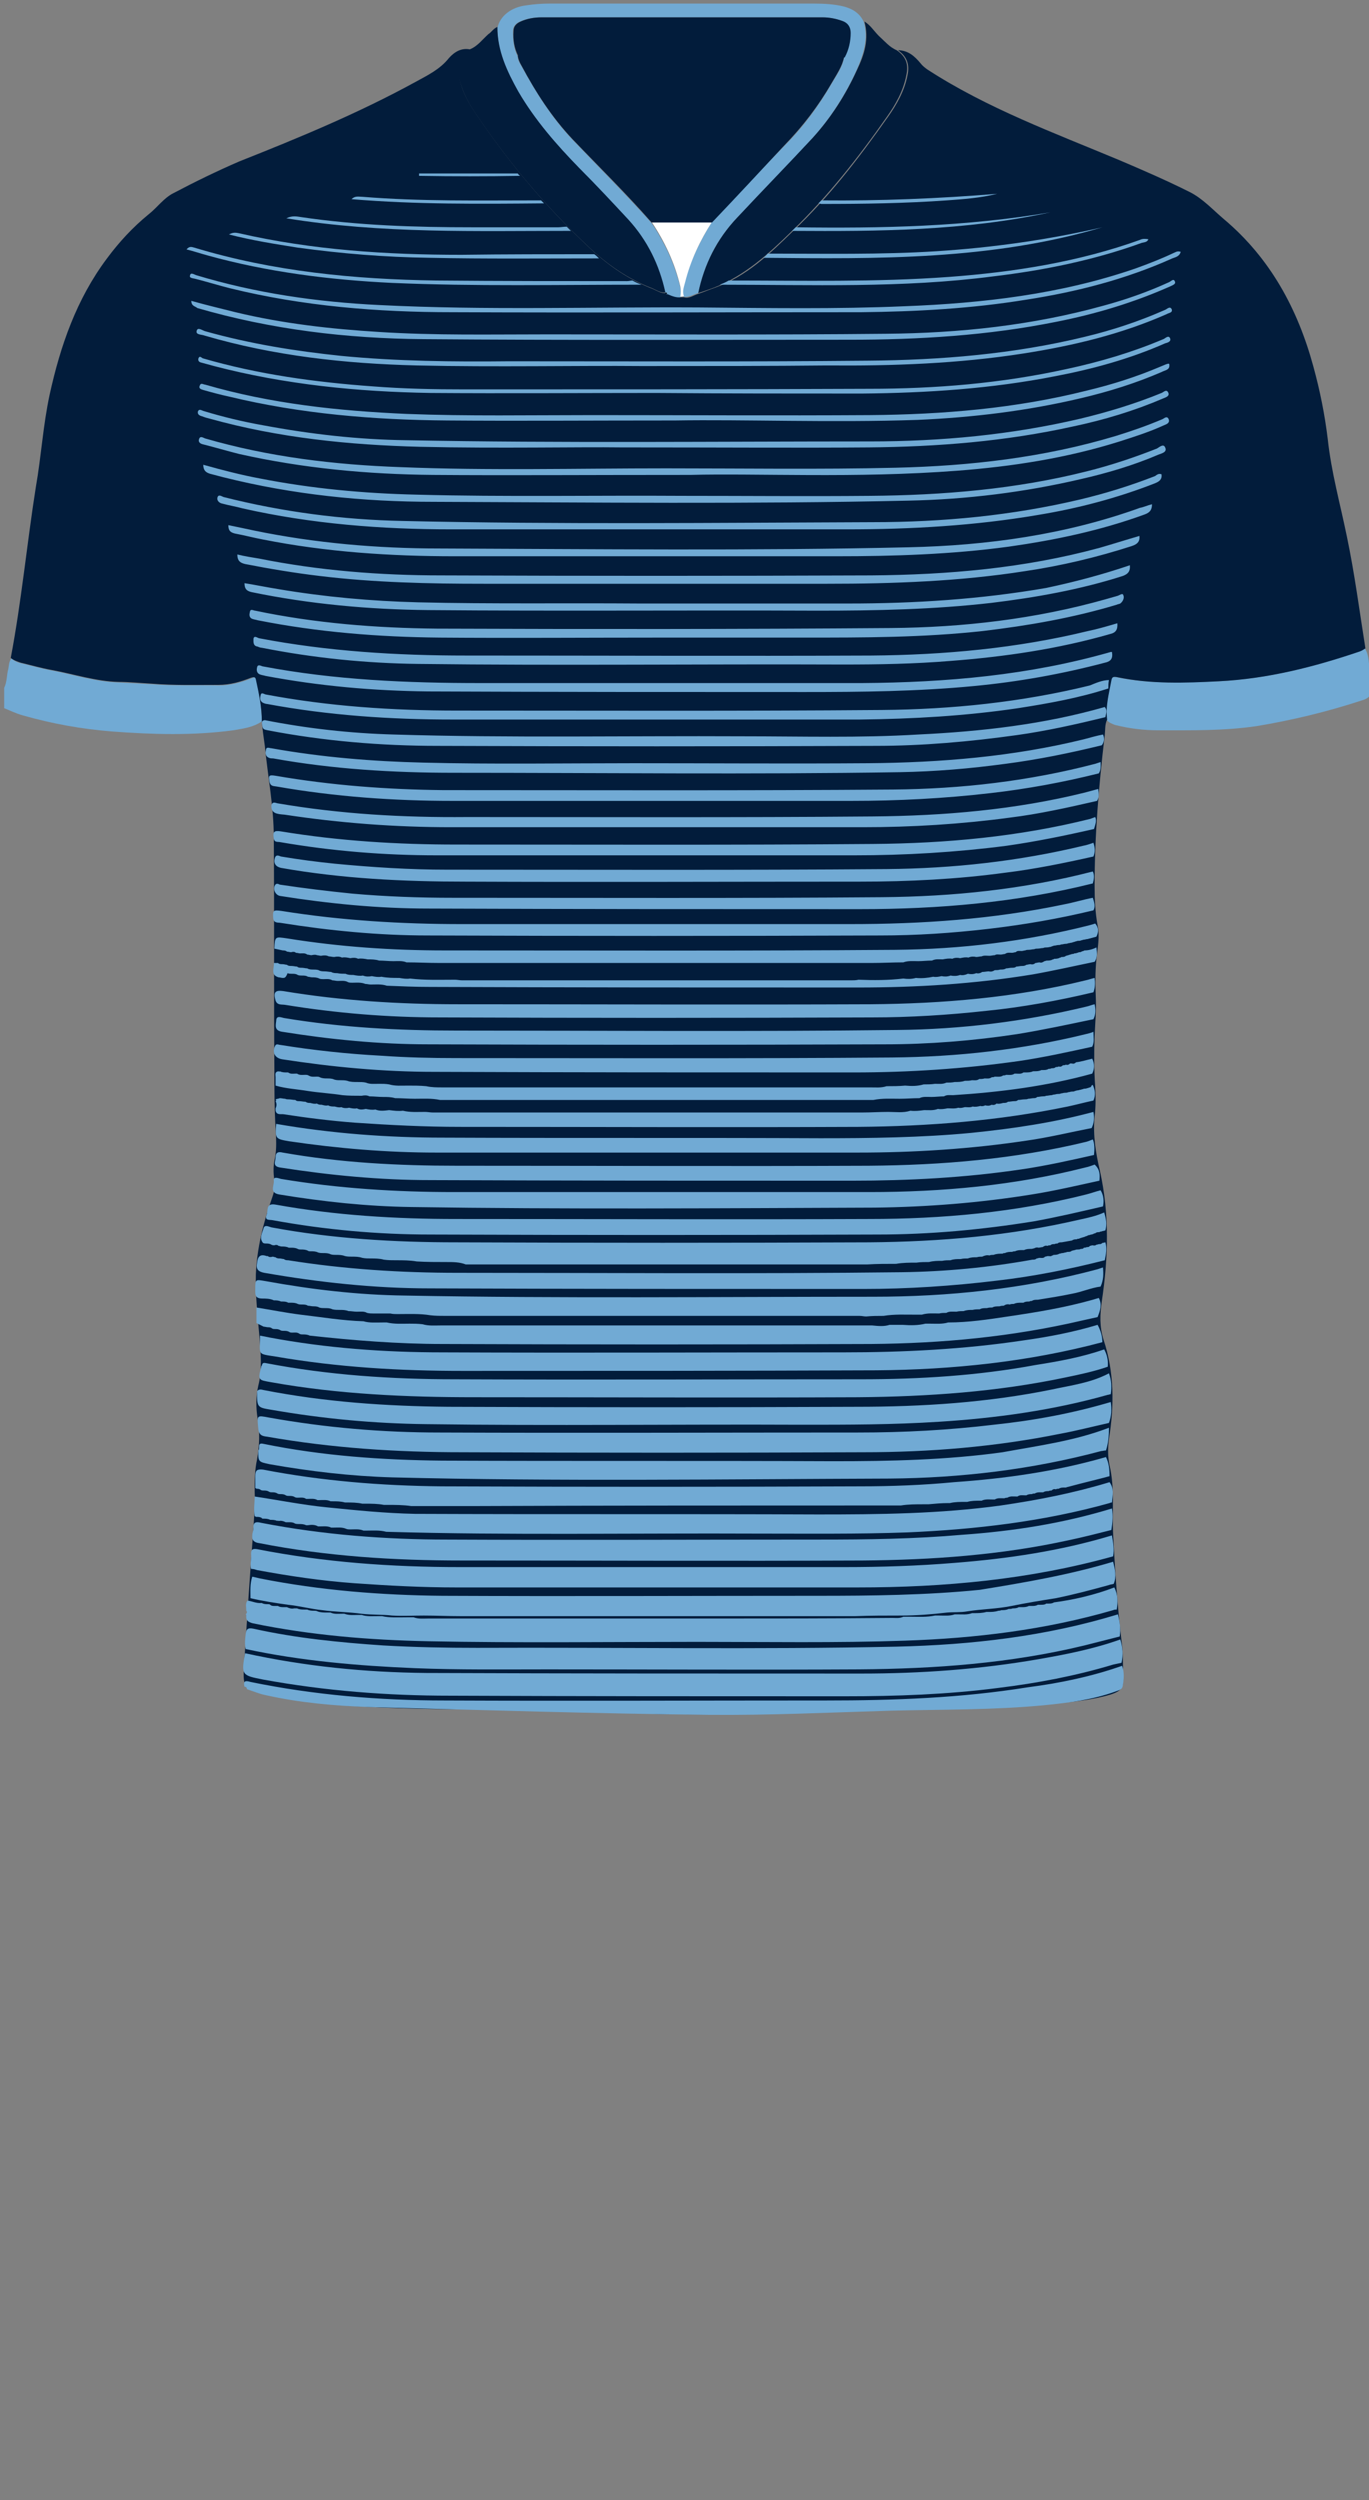 <!--?xml version="1.0" encoding="utf-8"?-->
<!-- Generator: Adobe Illustrator 24.2.3, SVG Export Plug-In . SVG Version: 6.00 Build 0)  -->
<svg version="1.1" id="Camada_1" xmlns="http://www.w3.org/2000/svg" xmlns:xlink="http://www.w3.org/1999/xlink" x="0px" y="0px" viewBox="0 0 229 418" style="enable-background:new 0 0 229 418;" xml:space="preserve">
<rect x="0" y="0" width="229" height="418" fill="#808080" stroke="none"/>
<style type="text/css">
	.st0{fill:#1F49C1;}
	.st1{fill:#FB0101;}
	.st2{fill:#F802E2;}
	.st3{fill:#00FC07;}
	.st4{fill:#CFE33D;}
	.st5{fill:#DDF13D;}
	.st6{fill:#E2F53C;}
</style>
<g onclick="select(this)" class="" id="gola-secundaria" fill="#71aad4">
	<path d="M116.8,49c-0.8,0.2-1.6,0.8-2.5,0.6c-0.2-0.8,0-1.6,0.2-2.3c0.9-3.6,2.6-6.9,4.5-10.1
		c4.1-4.3,8.1-8.6,12.2-12.8c3.1-3.1,5.7-6.6,7.9-10.4c0.8-1.4,1.8-2.7,2.1-4.4c0.8-1.3,1-2.7,1-4.1c0-1-0.5-1.7-1.4-2
		c-1.1-0.4-2.2-0.6-3.3-0.6c-15.7,0-31.3,0-47,0c-1.2,0-2.4,0.2-3.5,0.7c-0.7,0.3-1.2,0.8-1.2,1.6c0,1.4,0.1,2.9,0.8,4.2
		c0,0.6,0.3,1.1,0.6,1.6c2.4,4.4,5.1,8.7,8.6,12.4c4.4,4.6,8.9,9.1,13.2,13.9c2.2,3.3,3.9,6.9,4.8,10.8c0.1,0.6,0.2,1.1,0,1.7
		c-0.8,0.1-1.5-0.1-2.2-0.5c-0.1-0.1-0.2-0.2-0.3-0.2c0,0,0,0,0,0c-1-4.6-2.9-8.8-6.2-12.2c-2.7-2.9-5.4-5.8-8.2-8.6
		c-3.8-3.9-7.4-8-10.2-12.8c-2-3.3-3.5-6.8-3.5-10.8c0.4-2,2.3-3.5,4.8-3.8c1.3-0.2,2.6-0.3,3.9-0.3c14.8,0,29.5,0,44.3,0
		c1.7,0,3.4,0.1,5,0.5c1.5,0.4,2.7,1.2,3.3,2.6c0.8,2.8-0.1,5.5-1.2,8c-1.9,4.2-4.4,8.1-7.5,11.5c-4.1,4.5-8.4,8.9-12.6,13.3
		C119.9,40,117.8,44.2,116.8,49z"></path>
</g>
<g onclick="select(this)" class="" id="detalhe-punho" fill="#71aad4">
	<path d="M43.8,120.6c-1.4,1-3.1,1.2-4.8,1.5c-6.7,0.9-13.5,0.7-20.2,0.2c-5.1-0.4-10.1-1.3-15-2.7
		c-1.1-0.3-2.1-0.8-3.1-1.2c0-1.1,0-2.2,0-3.4c0.5-1,0.4-2.2,0.7-3.2c0.1-0.6,0.1-1.2,0.5-1.7c0.5,0.4,1.1,0.7,1.7,0.8
		c1.7,0.4,3.4,0.9,5.1,1.2c3.7,0.7,7.3,1.9,11.2,2c1.9,0.1,3.7,0.2,5.6,0.3c3.7,0.3,7.4,0.1,11.1,0.2c1.9,0,3.7-0.5,5.5-1.2
		c0.4-0.2,0.7-0.3,0.8,0.3C43.3,115.9,43.8,118.2,43.8,120.6z"></path>
	<path d="M185.1,120.3c-0.2-2.2,0.4-4.4,0.7-6.5c0.1-0.6,0.3-0.7,0.9-0.6c5.6,1.2,11.4,0.9,17.1,0.7
		c8.1-0.4,15.9-2.4,23.6-5c0.3-0.1,0.6-0.3,0.9-0.5c0.8,1.2,0.6,2.7,0.9,4c0.2,0.8,0.1,1.7,0.2,2.5c0.2,1.3-0.5,1.9-1.6,2.2
		c-5.8,1.9-11.6,3.3-17.6,4.3c-5.5,0.8-10.9,0.7-16.4,0.7c-2.5,0-4.9-0.3-7.3-0.9C186,121,185.4,120.8,185.1,120.3z"></path>
</g>
<g onclick="select(this)" class="" id="gola-terciaria" fill="#ffffff">
	<path d="M113.8,49.6c0.1-0.6,0.1-1.1,0-1.7c-0.9-3.9-2.6-7.5-4.8-10.8c3.4,0,6.7,0,10.1,0c-2,3.1-3.6,6.5-4.5,10.1
		c-0.2,0.8-0.5,1.5-0.2,2.3C114.2,49.6,114,49.6,113.8,49.6z"></path>
</g>
<path d="M111.3,48.9c0.2,0,0.3,0.1,0.3,0.2C111.5,49.1,111.3,49.2,111.3,48.9z"></path>
<g onclick="select(this)" class="" id="estampa-primaria" fill="#021c3b">
	<path d="M43.8,120.6c0-2.4-0.5-4.7-1-7c-0.1-0.5-0.4-0.4-0.8-0.3c-1.8,0.7-3.5,1.2-5.5,1.2c-3.7,0-7.4,0.1-11.1-0.2
		c-1.9-0.1-3.7-0.3-5.6-0.3c-3.8-0.1-7.4-1.3-11.2-2c-1.7-0.3-3.4-0.8-5.1-1.2c-0.6-0.2-1.2-0.4-1.7-0.8c1.8-9.5,2.7-19.1,4.2-28.6
		C6.9,76.3,7.2,71.1,8.3,66c1.8-8.2,4.5-16,9.6-22.8c2-2.7,4.3-5.2,7-7.4c1.4-1.1,2.5-2.7,4.1-3.5c3.6-1.9,7.3-3.7,11-5.3
		C50.1,23,60,18.9,69.5,13.7c2-1.1,4.1-2.1,5.6-4c0.9-1,2.1-1.8,3.7-1.4c-2,1.2-2.4,2.2-2,4.5c0.4,2.3,1.5,4.3,2.8,6.2
		c5.6,8.3,11.9,15.8,19.2,22.6c3.1,2.9,6.5,5.2,10.4,6.7c0.7,0.3,1.4,0.8,2.2,0.7l0,0c0,0.2,0.2,0.2,0.3,0.2
		c0.7,0.3,1.4,0.6,2.2,0.5c0.2,0,0.3,0,0.5,0c0.9,0.3,1.7-0.4,2.5-0.6c0.9-0.3,1.8-0.7,2.7-1c5.3-1.9,9.2-5.7,13.1-9.5
		c6-5.7,11-12.2,15.8-19c1.5-2.1,2.8-4.4,3.3-7c0.4-1.8-0.1-3.2-1.6-4.2c1.7,0,2.8,1,3.8,2.2c0.3,0.4,0.7,0.7,1.1,1
		c10,6.5,21.2,10.6,32.2,15.2c4,1.7,7.9,3.4,11.7,5.3c2.2,1.1,3.9,3,5.8,4.6c7.7,6.5,12.3,15,14.9,24.6c1.1,4,1.9,8,2.4,12.1
		c0.6,5.6,2.1,10.9,3.2,16.3c1.3,6.2,2.1,12.4,3.1,18.7c-0.3,0.2-0.6,0.4-0.9,0.5c-7.6,2.6-15.5,4.6-23.6,5
		c-5.7,0.3-11.4,0.5-17.1-0.7c-0.6-0.1-0.8,0-0.9,0.6c-0.4,2.2-1,4.3-0.7,6.5c-0.4,0.8-0.3,1.7-0.4,2.6c-1,8.4-1.7,16.8-1.7,25.2
		c0,2.2,0.1,4.4,0.5,6.6c0.4,1.9,0,3.8-0.2,5.7c-0.2,2.1-0.2,4.2-0.1,6.3c0.1,2.2-0.1,4.3-0.2,6.5c-0.1,2.8-0.1,5.7,0.1,8.5
		c0.1,1.7,0.1,3.4-0.1,5c-0.3,3.1,0.2,6.1,0.9,9.1c1.6,7.2,1.4,14.5,0.3,21.8c-0.3,2.1-0.4,4.2,0.3,6.4c1.8,5.4,1.8,11,0.9,16.6
		c-0.2,1.5-0.2,2.9,0.1,4.4c0.9,3.8,0.4,7.6,0.6,11.5c0.3,5.9,0.7,11.9,1.4,17.8c0.3,2,0.2,4.1,0.3,6.1c0,1.8-0.3,2.3-2.1,2.9
		c-3,0.9-6.1,1.2-9.2,1.5c-7.7,0.8-15.4,0.9-23.1,1c-11.2,0.2-22.5,0.7-33.7,0.8c-12.5,0.2-24.9-0.8-37.4-0.8
		c-8.4,0-16.8-0.1-25.2-0.7c-4.1-0.3-8.3-0.8-12.4-1.7c-0.2,0-0.4-0.1-0.6-0.1c-3.2-0.8-3.6-1.2-3.4-4.5c0.5-7.8,1-15.5,1.6-23.3
		c0.1-2,0.3-4.1,0.2-6.1c0-1.8,0-3.6,0.4-5.4c0.4-2.3,0.5-4.5,0.1-6.8c-0.3-1.8-0.3-3.7,0.1-5.5c0.7-2.7,0.4-5.5,0.2-8.2
		c-0.3-3.5-0.7-7-0.6-10.5c0.2-4.3,1.2-8.4,2.6-12.4c0.4-1.1,0.7-2.1,0.5-3.3c-0.2-1.2-0.2-2.5,0.1-3.7c0.3-1.6,0.2-3.2,0.1-4.9
		c-0.2-3.3-0.2-6.6-0.2-9.9c-0.1-12.9,0-25.9-0.1-38.8c0-5.1-1-10.2-1.5-15.3C44.1,123.3,43.9,121.9,43.8,120.6z"></path>
	<path d="M119.1,37.2c-3.4,0-6.7,0-10.1,0c-4.2-4.8-8.8-9.3-13.2-13.9c-3.5-3.7-6.2-7.9-8.6-12.4c-0.3-0.5-0.5-1-0.6-1.6
		c3.1,0.3,6.1,0.6,9.2,0.8c8.4,0.6,16.7,1.4,25.1,0.8c6.8-0.5,13.5-0.9,20.3-1.4c-0.3,1.6-1.3,3-2.1,4.4c-2.2,3.8-4.8,7.2-7.9,10.4
		C127.2,28.6,123.2,32.9,119.1,37.2z"></path>
</g>
<g onclick="select(this)" class="" id="gola-primaria" fill="#021c3b">
	<path d="M116.8,49c1-4.8,3.1-9,6.5-12.6c4.2-4.5,8.4-8.8,12.6-13.3c3.1-3.4,5.6-7.3,7.5-11.5c1.2-2.5,2-5.1,1.2-8
		c1,0.6,1.6,1.6,2.4,2.4c1,0.9,1.8,1.9,3,2.4c1.6,1.1,2,2.4,1.6,4.2c-0.5,2.6-1.8,4.9-3.3,7c-4.7,6.7-9.8,13.2-15.8,19
		c-3.9,3.8-7.9,7.5-13.1,9.5C118.6,48.4,117.7,48.7,116.8,49z"></path>
	<path d="M83.2,4.5c0,4,1.6,7.4,3.5,10.8c2.8,4.8,6.4,8.9,10.2,12.8c2.8,2.8,5.5,5.7,8.2,8.6c3.2,3.5,5.2,7.6,6.2,12.2
		c-0.8,0.1-1.5-0.4-2.2-0.7c-3.9-1.5-7.3-3.8-10.4-6.7c-7.3-6.8-13.6-14.3-19.2-22.6c-1.3-1.9-2.3-3.9-2.8-6.2c-0.4-2.2,0-3.3,2-4.5
		c1.2-0.5,2-1.6,3-2.5C82.2,5.4,82.5,4.8,83.2,4.5z"></path>
	<path d="M141.3,9.6c-6.8,0.5-13.5,0.9-20.3,1.4c-8.4,0.6-16.7-0.2-25.1-0.8c-3.1-0.2-6.1-0.5-9.2-0.8
		C86,8,85.8,6.6,85.9,5.2c0-0.8,0.5-1.3,1.2-1.6c1.1-0.5,2.3-0.7,3.5-0.7c15.7,0,31.3,0,47,0c1.1,0,2.2,0.2,3.3,0.6
		c0.9,0.3,1.4,1,1.4,2C142.3,6.9,142,8.3,141.3,9.6z"></path>
</g>
<path d="M41.3,282c0.2,0,0.4,0.1,0.4,0.4C41.5,282.3,41.4,282.2,41.3,282z"></path>
<g onclick="select(this)" class="" id="estampa-secundaria" fill="#71aad4">
	<path d="M187.4,274.1c0.4,1.3,0.5,2.6,0.2,3.9c-0.5,0.1-0.9,0.2-1.4,0.3c-6.3,1.9-12.7,3.1-19.2,3.9
		c-8.5,1.1-17.1,1.4-25.7,1.4c-22,0-44,0-66-0.1c-10.5,0-20.9-0.8-31.3-2.7c-3.5-0.7-3.7-0.7-3-4.4c10,2.2,20.1,3.2,30.3,3.3
		c24.3,0.1,48.5,0.1,72.8,0.1c9.9,0,19.8-0.7,29.6-2.4C178.3,276.6,182.9,275.7,187.4,274.1z"></path>
	<path d="M186.2,261.1c0.3,1.2,0.6,2.5,0.1,3.7c-0.3,0.1-0.6,0.1-0.8,0.2c-2.9,0.8-5.9,1.6-8.9,2.2
		c-2.5,0.4-5,0.8-7.4,1.3c-2.5,0.5-4.9,0.5-7.4,0.9c-1.1,0.2-2.3,0.1-3.4,0.2c-2.6,0.3-5.1,0.5-7.7,0.5c-2.6,0-5.1,0-7.6,0.1
		c-0.3,0-0.6,0-0.8,0c-21.5,0-43,0-64.4,0c-0.3,0-0.6,0-0.9,0c-2,0-4.1-0.1-6.1-0.1c-1.8,0-3.5,0.1-5.3,0c-1.7-0.2-3.4-0.1-5.1-0.3
		c-2.2-0.3-4.4-0.3-6.6-0.6c-1.9-0.2-3.8-0.7-5.7-0.9c-2.1-0.3-4.2-0.6-6.3-1.1c0-1.2-0.1-2.4,0.3-3.6c0.4,0.1,0.9,0.2,1.3,0.3
		c10.1,2,20.3,2.8,30.5,2.9c20.9,0.1,41.9,0,62.8,0c9,0,18.1-0.1,27.1-1C171.3,264.6,178.9,263.3,186.2,261.1z"></path>
	<path d="M187,269.9c0.3,1.2,0.5,2.5,0.3,3.7c-2,0.5-3.9,1-5.9,1.5c-12.4,3-25,3.9-37.7,4c-17.4,0.1-34.8,0-52.2,0
		c-7.4,0-14.7,0.1-22.1-0.2c-9.5-0.4-19-1.2-28.3-3.2c-0.2-0.8-0.1-1.7,0-2.5c0.1-0.8,0.3-1.1,1.3-0.9c7.2,1.6,14.4,2.3,21.7,2.8
		c5.2,0.3,10.5,0.4,15.7,0.4c23.4-0.1,46.8,0.3,70.2-0.2C162.5,275,174.9,273.6,187,269.9z"></path>
	<path d="M186.4,265.4c0.6,1.2,0.6,2.4,0.4,3.7c-0.2,0-0.4,0-0.6,0.1c-11.4,3.3-23,4.7-34.8,5.1
		c-11.6,0.4-23.2,0.2-34.8,0.2c-15,0-29.9,0.2-44.9-0.1c-9.9-0.2-19.7-1-29.4-3c-0.8-0.2-1.2-0.5-1.1-1.3c0-0.1,0-0.1-0.1-0.2
		c0.2-0.2,0.3-0.4,0.1-0.6c0-0.6-0.2-1.2,0.2-1.7c0.8,0.1,1.5,0.5,2.4,0.4c0.3,0.2,0.7,0.2,1,0.2c0.2,0,0.3,0,0.4,0.1
		c0.2,0.2,0.5,0.2,0.8,0.2c0.2,0,0.3,0,0.5,0c0.3,0.2,0.6,0.2,1,0.2c0.2,0,0.3,0,0.5,0c0.4,0.2,0.8,0.3,1.2,0.2c0.2,0,0.3,0,0.5,0
		c0.4,0.2,0.8,0.2,1.2,0.2c0.2,0,0.3,0,0.5,0c0.4,0.2,0.8,0.2,1.2,0.2c0.2,0,0.3,0,0.5,0.1c0.5,0.2,1.1,0.2,1.7,0.2
		c0.2,0,0.3,0,0.5,0c0.6,0.3,1.3,0.2,2,0.2c0.1,0,0.2,0,0.3,0c0.8,0.3,1.6,0.2,2.4,0.2c0.2,0,0.3,0,0.5,0c0.9,0.3,1.9,0.2,2.9,0.2
		c0.2,0,0.3,0,0.5,0c1.3,0.3,2.7,0.2,4.1,0.2c0.4,0,0.8,0,1.2,0c0.8,0.3,1.6,0.2,2.4,0.2c15.8,0,31.7,0,47.5,0
		c10.1,0,20.1,0,30.2-0.1c0.6,0,1.2,0.1,1.8-0.2c0.4,0,0.8,0,1.2,0c1.4,0,2.7,0.1,4.1-0.2c0.2,0,0.5,0,0.7,0c0.9,0,1.8,0.1,2.6-0.2
		c0.2,0,0.3,0,0.5,0c0.8,0,1.6,0.1,2.4-0.2c0.1,0,0.2,0,0.3,0c0.7,0,1.4,0,2.1-0.2c0.1,0,0.2,0,0.3,0c0.6,0,1.1,0,1.7-0.2
		c0.1,0,0.3,0,0.5-0.1c0.4,0,0.8,0,1.2-0.2c0.2,0,0.5,0,0.7-0.1c0.3,0,0.7,0,1-0.2c0.1,0,0.3,0,0.5,0c0.4,0,0.8,0,1.2-0.2
		c0.2,0,0.3,0,0.5,0c0.3,0,0.7,0,1-0.2c0.2,0,0.3,0,0.5,0c0.3,0,0.7,0,0.9-0.2c0.1,0,0.2,0,0.3,0c0.4,0,0.7,0,1-0.2
		C179.4,267.5,183,266.7,186.4,265.4z"></path>
	<path d="M186,256.7c0.2,1.2,0.4,2.3,0.2,3.5c-14,3.9-28.3,5.2-42.7,5.2c-22.4,0-44.8,0-67.2,0c-5.7,0-11.3-0.3-17-0.7
		c-5.5-0.4-10.9-1.2-16.3-2.2c-0.3-0.1-0.6-0.2-1-0.2l0,0c-0.2-0.8,0.1-1.7,0-2.5c0-0.8,0.3-0.9,1-0.8c11.2,2.2,22.5,3,33.9,3
		c21.5,0,42.9,0,64.4,0c6.1,0,12.2-0.2,18.3-0.7C168.6,260.6,177.4,259.3,186,256.7z"></path>
	<path d="M186,252.2c0.2,1.2,0.1,2.4-0.1,3.6c-2.4,0.6-4.7,1.2-7.1,1.7c-11.4,2.5-22.9,3.3-34.5,3.4
		c-22.3,0.1-44.7,0-67,0c-11.4,0-22.7-0.7-33.9-2.9c-0.8-0.1-1.3-0.4-1.2-1.3c0-0.4,0.2-0.8,0.2-1.2c-0.1-1.1,0.5-1.1,1.3-0.9
		c10.3,2,20.8,2.8,31.2,2.8c20.8,0.1,41.5,0,62.2,0c8,0,15.9-0.1,23.8-0.8C169.5,256,177.8,254.7,186,252.2z"></path>
	<path d="M185.6,247.8c0.8,1.1,0.5,2.2,0.4,3.4c-0.1,0-0.2,0-0.4,0.1c-11.1,3.1-22.4,4.4-33.8,4.9
		c-8.4,0.3-16.8,0.2-25.2,0.2c-20.7-0.1-41.3,0.3-62-0.3c-1.1-0.3-2.2-0.2-3.3-0.2c-0.2,0-0.3,0-0.5,0c-0.7-0.3-1.4-0.2-2.2-0.2
		c-0.2,0-0.5,0-0.7-0.1c-0.7-0.3-1.4-0.2-2.2-0.2c-0.1,0-0.2,0-0.3,0c-0.6-0.3-1.3-0.2-1.9-0.2c-0.1,0-0.2,0-0.3,0
		c-0.5-0.3-1.1-0.3-1.7-0.2c-0.1,0-0.2,0-0.3,0c-0.4-0.2-0.8-0.2-1.2-0.2c-0.2,0-0.5,0-0.7-0.1c-0.3-0.2-0.6-0.2-1-0.2
		c-0.2,0-0.3,0-0.5,0c-0.4-0.2-0.8-0.3-1.2-0.2c-0.1-0.1-0.2-0.1-0.2,0c-0.4-0.2-0.8-0.2-1.2-0.2h0c-0.4-0.2-0.8-0.2-1.2-0.2
		c-0.1,0-0.2,0-0.2-0.1c-0.3-0.2-0.6-0.2-1-0.2c-0.1-0.1-0.1-0.1-0.2-0.1c-0.2-1.1,0-2.2,0-3.3c4,0.6,8,1.4,12,1.8
		c4.9,0.5,9.9,1,14.8,1.1c22.5,0.1,44.9,0,67.4,0.1c10.2,0,20.4-0.1,30.6-1.5C173.6,250.8,179.7,249.6,185.6,247.8z"></path>
	<path d="M185.8,234.4c0.2,1.2,0.1,2.4-0.3,3.5c-2.7,0.6-5.4,1.3-8.1,1.8c-10.9,2.2-21.9,3.1-33,3.1
		c-22.4,0.1-44.7,0.1-67.1,0c-10.9,0-21.8-0.7-32.6-2.6c-0.8-0.1-1.4-0.2-1.5-1.4c-0.2-2.2-0.3-2.2,1.8-1.8c9.5,1.7,19,2.5,28.6,2.5
		c23.3,0.1,46.6,0,70,0c7.6,0,15.1-0.4,22.6-1.3C172.9,237.5,179.4,236.3,185.8,234.4z"></path>
	<path d="M185,243.6c0.5,1,0.6,2.1,0.6,3.2c-2.2,0.6-4.4,1.1-6.6,1.7c-0.3,0.1-0.5,0.1-0.7,0.2c-0.1,0-0.1,0-0.2,0
		c-0.4,0-0.7,0-1,0.2c-0.2,0-0.3,0-0.5,0.1c-0.3-0.1-0.5,0-0.7,0.2c-0.2,0-0.3,0-0.5,0.1c-0.3,0-0.6,0-0.9,0.2c-0.2,0-0.3,0-0.5,0
		c-0.3,0-0.6,0-0.9,0.2c-0.2,0-0.3,0-0.5,0.1c-0.3,0-0.6,0-0.9,0.2c-0.1,0-0.2,0-0.3,0c-0.4,0-0.8-0.1-1.2,0.2c-0.1,0-0.2,0-0.2,0
		c-0.5,0-1-0.1-1.5,0.2c-0.1,0-0.3,0-0.5,0.1c-0.6,0-1.1-0.1-1.6,0.2c-0.1,0-0.2,0-0.3,0c-0.6,0-1.3-0.1-1.9,0.2c-0.1,0-0.2,0-0.3,0
		c-0.7,0-1.4,0-2.1,0.2c-0.1,0-0.2,0-0.3,0c-0.9,0-1.8,0-2.6,0.2c-0.1,0-0.2,0-0.3,0c-1.1,0-2.2,0.1-3.3,0.2c-0.3,0-0.5,0-0.8,0
		c-1.3,0-2.6,0-3.8,0.2c-0.8,0-1.6,0-2.4,0c-0.2,0-0.4,0-0.6,0c-23.1,0-46.2,0-69.2,0.1c-2.3,0-4.6,0-7,0c-0.9,0-1.8,0-2.7,0
		c-1.3-0.2-2.7-0.2-4.1-0.2c-0.2,0-0.3,0-0.5,0c-1-0.2-2.1-0.2-3.1-0.2c-0.2,0-0.3,0-0.5,0c-0.9-0.2-1.8-0.2-2.6-0.2
		c-0.1,0-0.2,0-0.3,0c-0.7-0.2-1.4-0.2-2.1-0.2c-0.1,0-0.2,0-0.3,0c-0.6-0.3-1.3-0.2-1.9-0.2c-0.1,0-0.2,0-0.3,0
		c-0.5-0.3-1.1-0.2-1.6-0.2c-0.1,0-0.2,0-0.3,0c-0.4-0.3-0.9-0.2-1.4-0.2c-0.2,0-0.3,0-0.5-0.1c-0.3-0.2-0.6-0.2-1-0.2
		c-0.2,0-0.3,0-0.5-0.1c-0.3-0.2-0.6-0.2-0.9-0.2c-0.2,0-0.3,0-0.5-0.1c-0.3-0.2-0.6-0.2-0.9-0.2c-0.2,0-0.3,0-0.5-0.1
		c-0.3-0.2-0.6-0.2-0.9-0.2c-0.2,0-0.3,0-0.5-0.1c-0.2-0.2-0.5-0.2-0.7-0.2c-0.1-0.1-0.1-0.1-0.2-0.1c0-0.7,0-1.4,0-2
		c0-1,0.3-1.2,1.3-1.1c9.8,1.9,19.8,2.7,29.8,2.8c23.4,0.1,46.7,0.1,70.1,0c5.2,0,10.5-0.2,15.7-0.7
		C168.2,247.2,176.7,246,185,243.6z"></path>
	<path d="M185.5,238.7c0,1.3-0.1,2.6-0.5,3.8c-0.3,0-0.6,0.1-0.8,0.1c-11.6,3.1-23.5,4.5-35.4,4.6
		c-27.7,0.1-55.5,0.5-83.2-0.2c-6.9-0.2-13.7-1-20.5-2.2c-1.9-0.4-1.9-0.4-1.9-2.3c0.4-0.3-0.3-1.4,0.9-1.1c9.8,2,19.8,2.7,29.8,2.8
		c21.8,0.1,43.7,0,65.5,0.1c9.5,0,18.9-0.2,28.3-1.5C173.7,241.7,179.8,240.9,185.5,238.7z"></path>
	<path d="M185.5,229.6c0.4,1.1,0.5,2.3,0.3,3.5c-0.2,0-0.3,0.1-0.5,0.1c-9.2,2.6-18.7,3.9-28.2,4.5
		c-7.7,0.5-15.3,0.5-23,0.5c-20.9-0.1-41.9,0.2-62.9-0.1c-8.6-0.1-17.2-0.9-25.8-2.4c-2.4-0.4-2.4-0.4-2.4-3.1
		c0.3-0.4,0.7-0.3,1.1-0.2c10.2,2,20.5,2.7,30.9,2.8c22.8,0.1,45.6,0.1,68.3,0c11,0,21.9-0.7,32.7-2.9
		C179.2,231.6,182.5,231.2,185.5,229.6z"></path>
	<path d="M184.7,225.6c0.5,0.9,0.7,1.9,0.6,2.9c-2.3,0.8-4.7,1.3-7.1,1.8c-11.4,2.4-23,3.2-34.7,3.3
		c-21.3,0.1-42.7,0-64.1,0c-11.4,0-22.8-0.5-34-2.5c-2.2-0.4-2.3-0.3-1.7-2.6c0-0.1,0-0.1,0.1-0.2c0.1-0.4,0.2-0.5,0.7-0.4
		c10.4,2,21,2.7,31.6,2.7c22.6,0.1,45.3,0,67.9,0c9.8,0,19.6-0.6,29.3-2.4C177.1,227.6,181,226.9,184.7,225.6z"></path>
	<path d="M183.6,221.5c0.5,0.9,0.8,1.9,0.8,2.9c-12.4,3.3-25.1,4.6-37.8,4.7c-23.1,0.1-46.1,0.1-69.2,0.1
		c-10.5,0-20.9-0.6-31.3-2.4c-3.2-0.5-2.6-0.2-2.6-3.5c0.5,0.1,1,0.2,1.5,0.3c9.6,1.8,19.3,2.5,29.1,2.5c22.3,0.1,44.6,0,66.9,0
		c10.1,0,20.2-0.5,30.2-2C175.5,223.5,179.6,222.7,183.6,221.5z"></path>
	<path d="M148.8,221.5c0.7,0,1.4,0,2.2,0c1.3,0.1,2.6,0.1,3.8-0.2c0.2,0,0.5,0,0.7,0c1.1,0,2.1,0.1,3.1-0.2
		c3.4,0,6.7-0.5,10-1c4.8-0.7,9.6-1.5,14.2-2.8c0.3-0.1,0.7-0.2,1-0.3c0.6,1.1,0.2,2.2-0.2,3.2c-0.9,0.2-1.8,0.4-2.7,0.6
		c-11.6,2.7-23.3,3.8-35.2,3.9c-23.9,0.1-47.8,0.1-71.7,0c-7.4,0-14.9-0.6-22.2-1.4c-0.4-0.2-0.8-0.2-1.2-0.2c-0.2,0-0.3,0-0.5-0.1
		c-0.4-0.3-0.8-0.2-1.2-0.2c-0.2,0-0.3,0-0.5-0.1c-0.3-0.2-0.6-0.2-1-0.2c-0.2,0-0.3,0-0.5-0.1c-0.3-0.2-0.6-0.2-0.9-0.2
		c-0.2,0-0.3,0-0.5-0.1c-0.2-0.2-0.5-0.2-0.7-0.2c-0.2,0-0.5-0.1-0.7-0.1c-0.4-0.2-0.8-0.4-1.2-0.6c0-0.9,0-1.7,0-2.6
		c2.5,0.4,5,0.9,7.4,1.2c3.5,0.4,7,1,10.5,1.1c1,0.3,2.1,0.2,3.2,0.2c0.2,0,0.5,0,0.7,0c1.3,0.3,2.6,0.2,3.8,0.2
		c0.7,0,1.4,0,2.2,0.1c1,0.3,2,0.2,3,0.2c24.1,0,48.1,0,72.2,0C146.9,221.7,147.9,221.8,148.8,221.5z"></path>
	<path d="M62.4,219.6c-0.3,0-0.6,0-1-0.1c-0.5-0.3-1.1-0.2-1.7-0.2c-0.5,0-0.9-0.1-1.4-0.1c-0.5-0.2-1-0.2-1.5-0.2
		c-0.4,0-0.8,0-1.2-0.1c-0.4-0.2-0.8-0.2-1.3-0.2c-0.3,0-0.6,0-0.9-0.1c-0.3-0.2-0.7-0.2-1-0.2c-0.3,0-0.6-0.1-0.9-0.1
		c-0.3-0.2-0.6-0.2-1-0.2c-0.2,0-0.5,0-0.7-0.1c-0.4-0.2-0.8-0.2-1.2-0.2c-0.1,0-0.3,0-0.4,0c-0.3-0.2-0.7-0.2-1-0.2
		c-0.1,0-0.2,0-0.2,0c-0.4-0.2-0.8-0.2-1.2-0.2c-0.6-0.3-1.4-0.3-1.9-0.3c-1.3,0-1.2-0.7-1.2-1.5c0-1.8,0-1.7,1.8-1.4
		c7.7,1.4,15.4,2.3,23.2,2.4c26.1,0.5,52.2,0.2,78.3,0.2c12.7,0,25.3-1.3,37.6-4.6c0.3-0.1,0.6-0.2,0.9-0.3c0.1,1.1,0.1,2.1-0.4,3.2
		c-1.6,0.2-3.1,0.9-4.8,1.2c-1.9,0.4-3.8,0.7-5.7,1c-0.4,0-0.7,0-1,0.2c-0.1,0-0.3,0-0.4,0.1c-0.4,0-0.7,0-1,0.2c-0.1,0-0.3,0-0.4,0
		c-0.4,0-0.8,0-1.2,0.2c-0.2,0-0.5,0-0.7,0.1c-0.4-0.1-0.7,0-1,0.2c-0.2,0-0.4,0-0.7,0.1c-0.4,0-0.9,0-1.2,0.2c-0.3,0-0.6,0-0.9,0.1
		c-0.4,0-0.9,0-1.2,0.2c-0.4,0-0.8,0-1.2,0.1c-0.5,0-1,0-1.5,0.2c-0.4,0-0.8,0-1.2,0.1c-0.6,0-1.2-0.1-1.7,0.2c-0.4,0-0.8,0-1.2,0.1
		c-1,0-1.9-0.1-2.9,0.2c-0.3,0-0.6,0-0.9,0c-1.9,0-3.7-0.1-5.5,0.2c-1,0-1.9,0-2.9,0.1c-0.4,0-0.7-0.1-1.1-0.1
		c-21.8,0-43.7,0-65.5,0c-1.2,0-2.5,0-3.7,0c-0.9,0-1.8,0-2.6-0.1c-1.8-0.3-3.7-0.2-5.5-0.2c-0.4,0-0.8,0-1.2-0.1
		C64.3,219.6,63.4,219.6,62.4,219.6z"></path>
	<path d="M183.4,208.1c0.2,0,0.3-0.1,0.5-0.1c0.2,0,0.3,0,0.5-0.2l0,0c0.2,0,0.4-0.1,0.5-0.1c0.3,1,0.1,2-0.1,3
		c-5.9,1.5-11.9,2.7-18,3.4c-7.4,0.9-14.9,1.4-22.4,1.4c-24.2,0-48.4,0-72.5-0.1c-9.3,0-18.5-1-27.7-2.6c-1-0.2-1.4-0.6-1.2-1.6
		c0.1-1.1,0.5-1.6,1.6-1.2c0.1,0,0.2,0,0.2,0c0.2,0.2,0.5,0.2,0.8,0.1c0.2,0,0.3,0.1,0.5,0.1c0.2,0.2,0.5,0.2,0.7,0.2
		c0.2,0,0.5,0.1,0.7,0.1c0.2,0.2,0.5,0.2,0.7,0.2c9.4,1.5,18.9,2.1,28.4,2.1c24.7,0,49.5,0.2,74.2-0.1c7.4-0.1,14.7-0.8,21.9-2.1
		c0.3,0,0.5,0,0.7-0.2c0.2,0,0.3-0.1,0.5-0.1c0.3,0,0.7,0.1,0.9-0.2c0.2,0,0.3-0.1,0.5-0.1c0.3,0,0.5,0.1,0.7-0.1
		c0.1,0,0.2,0,0.2-0.1c0.3,0,0.7,0,1-0.2c0.2,0,0.3-0.1,0.5-0.1c0.2,0,0.4-0.1,0.5-0.1c0.1,0,0.3-0.1,0.4-0.1c0.3,0,0.5,0,0.7-0.2
		c0.2,0,0.3-0.1,0.5-0.1c0.2-0.1,0.3-0.1,0.5-0.1c0.1,0,0.3,0,0.5-0.1c0.2,0,0.4,0,0.5-0.2c0.1,0,0.3,0,0.5-0.1c0.2,0,0.4,0,0.5-0.2
		c0.1,0,0.3-0.1,0.5-0.1C183.1,208.3,183.3,208.2,183.4,208.1z"></path>
	<path d="M74.7,211c-1.7,0-3.3,0-5-0.1c-1.1-0.2-2.3-0.2-3.4-0.2c-0.7,0-1.4,0-2.1-0.1c-0.7-0.2-1.5-0.2-2.2-0.2
		c-0.5,0-0.9,0-1.4-0.1c-0.6-0.2-1.1-0.2-1.7-0.2c-0.4,0-0.8,0-1.2-0.1c-0.5-0.2-1-0.2-1.5-0.2c-0.3,0-0.6,0-0.9-0.1
		c-0.4-0.2-0.8-0.2-1.2-0.2c-0.3,0-0.6,0-0.9-0.1c-0.4-0.2-0.8-0.2-1.3-0.2c-0.1,0-0.3,0-0.4-0.1c-0.4-0.2-0.8-0.2-1.2-0.2
		c-0.2,0-0.3,0-0.5-0.1c-0.4-0.2-0.8-0.2-1.2-0.2c-0.1,0-0.2,0-0.3,0c-0.4-0.2-0.8-0.2-1.2-0.2c-0.2,0-0.3-0.1-0.5-0.1
		c-0.2-0.2-0.5-0.2-0.7-0.1c-0.2,0-0.3,0-0.5-0.1c-0.3-0.2-0.6-0.2-0.9-0.2c-0.2,0-0.3,0-0.5-0.1c-0.7-0.8-0.1-1.7,0.1-2.5
		c0.2-0.6,0.9-0.2,1.3-0.1c10.2,1.9,20.6,2.5,30.9,2.5c23,0.1,46.1,0.1,69.1,0c11.9-0.1,23.6-1.1,35.2-3.8c1.4-0.3,2.8-0.6,4.1-1.2
		c0.3,1,0.5,2,0.2,3c-0.2,0.1-0.5,0.1-0.7,0.2c-0.1,0-0.2,0-0.3,0.1c-0.3,0-0.5,0-0.7,0.2c-0.1,0-0.2,0-0.3,0.1
		c-0.2,0.1-0.5,0.1-0.7,0.2c-0.1,0-0.2,0-0.3,0.1c-0.2,0.1-0.4,0.1-0.5,0.2c-0.1,0-0.3,0.1-0.4,0.1c-0.2,0.1-0.4,0.1-0.5,0.2
		c-0.1,0-0.3,0-0.4,0.1c-0.3,0-0.5,0-0.8,0.2c-0.6,0.1-1.1,0.2-1.7,0.3c-0.3,0-0.5,0-0.7,0.2c-0.2,0-0.3,0-0.5,0.1
		c-0.3,0-0.5,0-0.7,0.2c-0.2,0-0.3,0-0.5,0.1c-0.3-0.1-0.5,0-0.8,0.2c-0.2,0-0.5,0.1-0.7,0.1c-0.3-0.1-0.5,0-0.7,0.1
		c-0.1,0-0.3,0.1-0.5,0.1c-0.4,0-0.8,0-1.2,0.2c-0.1,0-0.2,0-0.3,0c-0.4,0-0.8,0-1.2,0.2c-0.1,0-0.3,0-0.5,0.1c-0.4,0-0.8,0-1.2,0.2
		c-0.1,0-0.3,0-0.4,0.1c-0.5,0-1,0-1.5,0.2c-0.2,0-0.5,0-0.7,0.1c-0.4-0.1-0.8,0-1.2,0.2c-0.3,0-0.6,0-0.9,0.1c-0.5,0-1,0-1.5,0.2
		c-0.4,0-0.8,0-1.2,0.1c-0.6,0-1.2,0-1.7,0.2c-0.5,0-0.9,0-1.4,0.1c-0.7,0-1.5,0-2.2,0.2c-0.7,0-1.4,0-2.1,0.1c-1.1,0-2.3,0-3.4,0.2
		c-1.6,0-3.2,0-4.8,0.1c-0.4,0-0.7,0-1.1,0c-22,0-44.1,0-66.1,0C76.9,211,75.8,211,74.7,211z"></path>
	<path d="M184.5,201.7c-3.9,0.9-7.7,1.8-11.6,2.5c-8.7,1.4-17.4,2.2-26.1,2.2c-24.9,0.1-49.8,0.1-74.8,0
		c-8.8,0-17.7-0.8-26.4-2.4c-0.5-0.1-1.4,0.1-1-0.9c0.3-0.7-0.2-2,1.5-1.7c10,1.8,20.1,2.4,30.2,2.4c23,0,46.1,0.1,69.1,0
		c12.2,0,24.4-1.1,36.3-4.1c0.8-0.2,1.6-0.5,2.4-0.7C184.6,199.8,184.7,200.8,184.5,201.7z"></path>
	<path d="M183.9,197.4c-3.7,0.8-7.5,1.7-11.3,2.3c-8.7,1.4-17.5,2.1-26.3,2.2c-25.8,0.1-51.7,0.3-77.5-0.1
		c-7.4-0.1-14.8-0.9-22.1-2.1c-1.7-0.3-0.8-1.5-0.9-2.3c-0.1-0.8,0.8-0.4,1.2-0.3c9.6,1.6,19.3,2.2,29,2.2c23.2,0,46.3,0,69.4,0
		c12.2,0,24.3-1.1,36.1-4.1c0.5-0.1,1.1-0.3,1.6-0.5C184,195.5,184,196.4,183.9,197.4z"></path>
	<path d="M182.8,181.4c0.4,0.9,0.5,1.7,0.1,2.6c-1.4,0.3-2.9,0.7-4.3,1c-11.6,2.4-23.3,3.3-35,3.4
		c-22.2,0.1-44.4,0-66.6,0c-5.9,0-11.8-0.3-17.6-0.7c-4-0.3-8-0.8-11.9-1.4c-0.5-0.1-1.2,0.2-1.4-0.6c0-0.1,0-0.3,0-0.4
		c0.2-0.4,0.2-0.8,0-1.2c0,0,0.1-0.1,0.1-0.1c0-0.1,0-0.1-0.1-0.2c0.2-0.1,0.5-0.1,0.7-0.2c0.3,0,0.6,0.1,0.9,0.1
		c0.2,0.1,0.4,0.1,0.6,0.1c0.4,0,0.7,0.1,1.1,0.1c0.2,0.2,0.4,0.2,0.6,0.2c0.4,0,0.7,0.1,1.1,0.1c0.3,0.2,0.5,0.2,0.8,0.2
		c0.4,0.1,0.7,0.2,1.1,0.1c0.3,0.2,0.5,0.2,0.8,0.2c0.4,0.1,0.7,0.2,1.1,0.1c0.3,0.2,0.7,0.2,1.1,0.2c0.4,0.1,0.7,0.2,1.1,0.1
		c0.4,0.2,0.9,0.2,1.3,0.1c0.4,0.1,0.9,0.2,1.3,0.1c0.5,0.3,1,0.2,1.5,0.1c0.5,0.1,1,0.2,1.6,0.1c0.7,0.3,1.5,0.2,2.3,0.1
		c0.8,0.1,1.5,0.2,2.3,0.1c1.2,0.3,2.5,0.2,3.7,0.2c0.4,0,0.9,0.1,1.3,0.1c23.9,0,47.9,0,71.8,0c1.5,0,2.9-0.1,4.4-0.1
		c1.2,0,2.5,0.2,3.7-0.2c0.8,0.1,1.5,0,2.3-0.1c0.8,0,1.5,0.1,2.3-0.2c0.5,0.1,1.1,0,1.6-0.1c0.6,0,1.2,0.1,1.8-0.1
		c0.4,0.1,0.7,0,1.1-0.1c0.4,0,0.9,0.1,1.3-0.1c0.5,0.1,0.9,0,1.3-0.1c0.3,0.1,0.6,0,0.8-0.1c0.4,0.1,0.7,0.1,1.1-0.1
		c0.3,0.1,0.6,0,0.8-0.2c0.4,0.1,0.7,0,1.1-0.1c0.3,0,0.6,0,0.8-0.2c0.4,0,0.7-0.1,1.1-0.1c0.2,0,0.4,0,0.6-0.2
		c0.4,0,0.7-0.1,1.1-0.1c0.2,0,0.4,0,0.6-0.1c0.3,0,0.6-0.1,0.9-0.1c0.2,0,0.4,0,0.6-0.2c0.3,0,0.6-0.1,0.9-0.1c0.2,0,0.4,0,0.6-0.1
		c0.3,0,0.6-0.1,0.9-0.1c0.1,0,0.2-0.1,0.4-0.1c0.2,0,0.4-0.1,0.6-0.1c0.2,0,0.4,0,0.6-0.1c0.2,0,0.4-0.1,0.6-0.1
		c0.2,0,0.4,0,0.6-0.1c0.2,0,0.4-0.1,0.6-0.1c0.2,0,0.4,0,0.5-0.1c0.1,0,0.3-0.1,0.4-0.1c0.2,0,0.4-0.1,0.5-0.1
		c0.1,0,0.3-0.1,0.4-0.1c0.2-0.1,0.4-0.1,0.5-0.1c0.1,0,0.3-0.1,0.4-0.1c0.2-0.1,0.4-0.1,0.5-0.2
		C182.6,181.4,182.7,181.4,182.8,181.4z"></path>
	<path d="M183,193.1c-4,0.9-8,1.8-12.1,2.4c-9.4,1.4-18.9,1.9-28.4,1.9c-23.5,0-47,0-70.5-0.1c-8.4,0-16.8-0.8-25.1-2.1
		c-1.4-0.2-0.8-1-0.8-1.7c0-0.8,0.4-1,1.2-0.8c9.6,1.7,19.4,2.2,29.1,2.2c23,0,45.9,0.1,68.9,0c12.3-0.1,24.4-1.1,36.4-4
		c0.4-0.1,0.8-0.3,1.1-0.4C183.1,191.2,183.1,192.1,183,193.1z"></path>
	<path d="M182.6,188.6c-3.6,0.7-7.3,1.6-10.9,2.1c-9.3,1.4-18.8,2-28.2,2c-23.5,0-47,0-70.5,0c-8.3,0-16.5-0.7-24.7-1.9
		c-2.2-0.4-2.3-0.4-2.1-2.9c9.2,1.6,18.6,2.3,27.9,2.3c21,0.1,42.1,0,63.1,0.1c8.4,0,16.9-0.1,25.3-0.9c6.9-0.7,13.7-1.7,20.4-3.5
		C183.1,186.9,183,187.8,182.6,188.6z"></path>
	<path d="M172.8,179.1c0.1,0,0.1,0,0.2,0c0.4,0,0.8,0,1.2-0.2c0.1,0,0.2,0,0.2,0c0.4,0,0.7,0,1-0.2c0.2,0,0.3,0,0.5-0.1
		c0.3,0,0.5,0,0.7-0.2c0.2,0,0.3,0,0.5-0.1c0.3,0.1,0.5,0,0.7-0.2c0.2,0,0.3,0,0.5-0.1c0.3,0.1,0.5,0,0.7-0.2c0.1,0,0.2,0,0.3,0
		c0.3,0.1,0.5,0,0.7-0.2c0.9-0.1,1.8-0.4,2.7-0.6c0.4,0.8,0.4,1.7,0,2.5c-7.6,2.1-15.4,3.1-23.3,3.6c-0.5,0-1-0.1-1.5,0.2
		c-0.7,0-1.4,0.1-2.1,0.1c-0.7,0-1.4-0.1-2,0.2c-1.1,0-2.2,0.1-3.3,0.1c-1.5,0-2.9-0.1-4.4,0.2c-0.2,0-0.4,0-0.6,0
		c-22.3,0-44.7,0-67,0c-1.6,0-3.3,0-4.9,0c-1.4-0.3-2.8-0.2-4.2-0.2c-1.1,0-2.2-0.1-3.3-0.1c-0.7-0.2-1.3-0.2-2-0.2
		c-0.8,0-1.5-0.1-2.3-0.1c-0.4-0.2-0.8-0.2-1.3-0.1c-1.1,0-2.2,0-3.2-0.1c-1.9-0.3-3.9-0.4-5.8-0.7c-1.8-0.3-3.7-0.4-5.4-0.9
		c0-0.5,0-1,0-1.4c0-0.4-0.2-0.9,0.5-1c0.1,0.1,0.1,0.1,0.2,0c0.4,0.2,0.8,0.2,1.2,0.2c0.1,0,0.2,0,0.2,0c0.4,0.3,0.8,0.2,1.2,0.2
		c0.1,0,0.2,0,0.3,0c0.4,0.3,0.9,0.2,1.4,0.2c0.2,0,0.3,0,0.5,0.1c0.5,0.3,0.9,0.2,1.4,0.2c0.2,0,0.3,0,0.5,0.1
		c0.4,0.2,0.8,0.2,1.2,0.2c0.3,0,0.6,0,1,0.1c0.4,0.2,0.8,0.2,1.2,0.2c0.4,0,0.8,0,1.2,0.1c0.5,0.2,1.1,0.2,1.7,0.2
		c0.5,0,1,0,1.4,0.1c0.7,0.3,1.4,0.2,2.2,0.2c0.6,0,1.1,0,1.7,0.1c1,0.3,2.1,0.2,3.1,0.2c1,0,2.1,0,3.1,0.1c0.9,0.2,1.8,0.2,2.7,0.2
		c23.9,0,47.7,0,71.6,0c0.9,0,1.8,0.1,2.7-0.2c1,0,2.1,0,3.1-0.1c1.1,0.1,2.1,0.1,3.1-0.2c0.6,0,1.3,0,1.9-0.1
		c0.6,0,1.3,0.1,1.9-0.2c0.5,0,0.9,0,1.4-0.1c0.6,0,1.1,0,1.7-0.2c0.4,0,0.8,0,1.2-0.1c0.4,0,0.8,0.1,1.2-0.2c0.3,0,0.6,0,0.9-0.1
		c0.4,0,0.8,0.1,1.2-0.2c0.2,0,0.3,0,0.5-0.1c0.5,0,1,0.1,1.4-0.2c0.2,0,0.3,0,0.5-0.1c0.5,0,1,0.1,1.4-0.2c0.1,0,0.2,0,0.3,0
		c0.4,0,0.8,0.1,1.2-0.2c0.1,0,0.1,0,0.2,0C172,179.3,172.4,179.3,172.8,179.1z"></path>
	<path d="M182.7,175c-4.1,0.9-8.2,1.8-12.3,2.4c-9.2,1.3-18.4,1.9-27.6,1.9c-23.4,0-46.8,0-70.2-0.1
		c-8.5,0-17-0.8-25.4-2.1c-1.2-0.2-1.7-1.1-1.2-2.2c0.2-0.5,0.6-0.2,0.9-0.2c5.6,0.9,11.2,1.5,16.8,1.8c4.2,0.3,8.4,0.4,12.6,0.4
		c24.3,0,48.6,0.1,72.9-0.1c10.9-0.1,21.8-1.3,32.4-3.9c0.4-0.1,0.9-0.2,1.3-0.4C182.9,173.3,183.1,174.2,182.7,175z"></path>
	<path d="M182.9,170.4c-4.3,0.9-8.5,1.8-12.8,2.5c-7.3,1.1-14.7,1.7-22.1,1.7c-25.4,0.1-50.9,0.1-76.3,0
		c-8.2,0-16.4-0.8-24.5-2.1c-1.3-0.2-1.1-1-1-1.8c0-1,0.8-0.6,1.3-0.5c9.6,1.6,19.2,2.1,28.9,2.1c24.6,0,49.1,0.2,73.7-0.1
		c10.6-0.1,21.2-1.4,31.6-3.9c0.5-0.1,0.9-0.3,1.4-0.4C183.3,168.8,183.3,169.6,182.9,170.4z"></path>
	<path d="M187.7,278.5c0.4,1.1,0.3,2.3,0.1,3.4c-0.1,0.6-0.7,0.7-1.2,0.9c-3.9,1.4-7.9,1.9-12,2.3
		c-8.4,0.8-16.9,0.7-25.4,0.9c-10.2,0.3-20.5,0.8-30.7,0.7c-18.9-0.2-37.7-0.8-56.6-1.3c-5.9-0.2-11.7-0.7-17.5-2
		c-1-0.2-2-0.6-3.1-1c0-0.3-0.2-0.4-0.4-0.4l0,0c-0.3-1.1,0.3-1,1-0.8c10.7,2.2,21.6,3.1,32.5,3.1c21.3,0.1,42.5,0,63.8,0
		c11.3,0,22.5-0.4,33.7-2.2C177.3,281.4,182.6,280.3,187.7,278.5z"></path>
	<path d="M182.9,165.9c-5.9,1.4-11.9,2.5-17.9,3.1c-6.4,0.7-12.8,1.1-19.1,1.1c-24.1,0.1-48.2,0.1-72.3,0
		c-8.7,0-17.3-0.7-25.9-2.1c-0.6-0.1-1.3,0.1-1.6-0.7c-0.4-1.4-0.1-1.8,1.3-1.6c9.6,1.6,19.4,2.2,29.2,2.2c23,0,46,0.1,69,0
		c12.1-0.1,24.2-1.1,36-4c0.5-0.1,1-0.3,1.5-0.4C183.2,164.3,183.2,165.1,182.9,165.9z"></path>
	<path d="M47.3,163.5c-0.2,0-0.5-0.1-0.7-0.1c-1.4-0.4-0.7-1.5-0.8-2.4c0.2,0,0.4,0,0.7,0c0.2,0.2,0.5,0.2,0.8,0.2
		c0.2,0,0.5,0.1,0.7,0.1c0.2,0.2,0.5,0.2,0.8,0.2c0.3,0,0.6,0.1,0.9,0.1c0.2,0.2,0.5,0.2,0.8,0.2c0.3,0,0.6,0.1,0.9,0.1
		c0.3,0.2,0.7,0.2,1,0.2c0.3,0,0.6,0,0.9,0.1c0.3,0.2,0.7,0.2,1,0.2c0.4,0,0.8,0.1,1.1,0.1c0.3,0.2,0.7,0.2,1,0.2
		c0.5,0.1,0.9,0.1,1.4,0.1c0.4,0.2,0.8,0.2,1.3,0.2c0.5,0.1,1.1,0.2,1.6,0.1c0.5,0.2,1,0.2,1.5,0.1c0.5,0.1,1.1,0.2,1.6,0.1
		c1,0.2,2,0.2,3,0.2c0.6,0.1,1.2,0.2,1.8,0.1c2.5,0.3,5,0.2,7.5,0.2c0.4,0,0.8,0.1,1.2,0.1c21.7,0,43.4,0,65.1,0
		c0.4,0,0.8,0,1.2-0.1c2.5,0.1,5,0.1,7.5-0.2c0.7,0.1,1.4,0.1,2.1-0.1c1,0.1,2,0,2.9-0.2c0.5,0.1,0.9,0,1.4-0.1
		c0.5,0.1,1,0.1,1.5-0.1c0.5,0.1,1.1,0.1,1.6-0.1c0.4,0.1,0.9,0,1.3-0.2c0.5,0.1,0.9,0.1,1.4-0.1c0.4,0.1,0.7,0,1-0.2
		c0.4,0,0.8-0.1,1.1-0.1c0.4,0.1,0.7,0,1-0.2c0.3,0,0.6,0,0.9-0.1c0.4,0,0.7,0,1-0.2c0.3,0,0.6-0.1,0.9-0.1c0.3,0,0.6,0,0.8-0.2
		c0.3,0,0.6-0.1,0.9-0.1c0.3,0,0.5,0,0.8-0.2c0.2,0,0.4-0.1,0.7-0.1c0.3,0.1,0.6,0,0.8-0.2c0.2,0,0.4-0.1,0.7-0.1
		c0.3,0.1,0.5,0,0.8-0.2c0.1,0,0.3-0.1,0.4-0.1c0.3,0,0.7,0,1-0.2c0.1,0,0.2,0,0.2-0.1c0.3,0,0.7,0,1-0.2c0.1,0,0.2,0,0.2-0.1
		c0.3,0,0.6,0,0.8-0.2c0.1,0,0.3-0.1,0.4-0.1c0.2-0.1,0.4-0.1,0.6-0.2c0.1,0,0.3,0,0.4-0.1c0.3,0,0.5-0.1,0.8-0.2
		c0.1,0,0.3,0,0.4-0.1c0.2-0.1,0.4-0.1,0.5-0.2c0.7,0,1.4-0.2,2-0.5c0.1,0.8,0.2,1.7-0.3,2.4c-3.4,0.7-6.9,1.5-10.3,2.1
		c-9.7,1.6-19.4,2.2-29.3,2.2c-23.9,0-47.7,0-71.6-0.1c-2.4,0-4.8-0.1-7.2-0.2c-0.9-0.3-1.8-0.2-2.7-0.2c-0.3,0-0.6-0.1-0.9-0.1
		c-0.7-0.3-1.5-0.2-2.2-0.2c-0.2,0-0.5,0-0.7-0.1c-0.5-0.3-1.1-0.2-1.7-0.2c-0.3,0-0.6-0.1-0.9-0.1c-0.5-0.3-1-0.2-1.5-0.2
		c-0.2,0-0.5,0-0.7-0.1c-0.4-0.2-0.8-0.2-1.2-0.2c-0.2,0-0.5-0.1-0.7-0.1c-0.3-0.2-0.6-0.2-1-0.2c-0.2,0-0.5,0-0.7-0.1
		c-0.3-0.2-0.6-0.2-1-0.2c-0.2,0-0.5,0-0.7-0.1C47.8,163.5,47.6,163.5,47.3,163.5z"></path>
	<path d="M52.1,159.7c-0.2,0-0.5-0.1-0.7-0.1c-0.4-0.3-0.8-0.2-1.2-0.2c-0.2,0-0.4-0.1-0.7-0.1
		c-0.2-0.2-0.5-0.2-0.8-0.1c-0.2,0-0.5-0.1-0.7-0.1c-0.2-0.2-0.5-0.2-0.7-0.2c-0.5-0.1-0.9-0.2-1.4-0.3c0.1-2.1,0.1-2,2.2-1.7
		c8.7,1.4,17.5,2,26.3,2c25.1,0,50.2,0.1,75.3-0.1c11-0.1,21.8-1.4,32.5-4.1c0.4-0.1,0.7-0.2,1-0.3c0.6,0.7,0.6,1.4,0.2,2.2
		c-0.4,0.1-0.7,0.2-1.1,0.3c-0.1,0-0.3,0.1-0.4,0.1c-0.2,0-0.4,0.1-0.6,0.1c-0.1,0-0.3,0.1-0.4,0.1c-0.2,0.1-0.4,0.1-0.6,0.1
		c-0.1,0-0.3,0.1-0.4,0.1c-0.2,0.1-0.4,0.1-0.6,0.2c-0.2,0-0.4,0.1-0.6,0.1c-0.2,0.1-0.4,0.1-0.5,0.1c-0.2,0-0.4,0.1-0.7,0.1
		c-0.2,0.1-0.3,0.1-0.5,0.1c-0.2,0-0.4,0.1-0.7,0.1c-0.2,0.1-0.4,0.1-0.5,0.2c-0.2,0-0.4,0.1-0.7,0.1c-0.2,0-0.4,0-0.6,0.1
		c-0.3,0-0.6,0.1-0.9,0.1c-0.2,0-0.4,0-0.6,0.1c-0.3,0-0.6,0.1-0.9,0.1c-0.2,0-0.4,0-0.6,0.1c-0.2,0-0.4,0.1-0.6,0.1
		c-0.4,0-0.7-0.1-1,0.2c-0.2,0-0.4,0.1-0.6,0.1c-0.4,0-0.8-0.1-1.2,0.2c-0.2,0-0.5,0.1-0.7,0.1c-0.4,0-0.7-0.1-1,0.1
		c-0.3,0-0.6,0.1-0.9,0.1c-0.4,0-0.9-0.1-1.3,0.1c-0.3,0-0.6,0.1-0.9,0.1c-0.4-0.1-0.9-0.1-1.3,0.1c-0.5-0.1-0.9,0-1.4,0.1
		c-0.4-0.1-0.9-0.1-1.3,0.1c-0.5-0.1-1.1,0-1.6,0.1c-0.6,0-1.2-0.1-1.8,0.2c-0.8,0-1.6,0.1-2.3,0.1c-0.8,0-1.7-0.1-2.5,0.2
		c-1.7,0-3.5,0.1-5.2,0.1c-0.3,0-0.6,0-0.8,0c-22.3,0-44.7,0-67.1,0c-1.5,0-3,0-4.6,0c-1.8,0-3.6-0.1-5.4-0.1
		c-0.7-0.3-1.5-0.2-2.2-0.2c-0.8,0-1.6-0.1-2.4-0.1c-0.6-0.2-1.3-0.2-1.9-0.2c-0.5-0.1-1.1-0.2-1.6-0.1c-0.4-0.2-0.8-0.2-1.3-0.1
		c-0.5-0.1-0.9-0.2-1.4-0.1c-0.4-0.2-0.8-0.2-1.3-0.1c-0.3,0-0.6-0.1-0.9-0.1c-0.4-0.2-0.8-0.2-1.3-0.1c-0.2,0-0.5-0.1-0.7-0.1
		C52.9,159.6,52.5,159.6,52.1,159.7z"></path>
	<path d="M182.9,143.2c-4.9,1.1-9.8,2.1-14.7,2.7c-8.1,1.1-16.2,1.5-24.3,1.5c-22,0-44,0.1-66,0
		c-10.4,0-20.7-0.5-30.9-2.3c-0.9-0.2-1.3-0.8-1-1.7c0.2-0.6,0.7-0.3,1-0.2c3,0.5,6,0.9,9,1.2c6.3,0.6,12.5,1,18.8,1
		c24.5,0,49,0.1,73.5-0.1c11.1-0.1,22.1-1.3,32.9-3.9c0.6-0.1,1.1-0.3,1.7-0.5C183.2,141.8,183.2,142.5,182.9,143.2z"></path>
	<path d="M182.9,152.2c-5.8,1.4-11.6,2.4-17.6,3.1c-6,0.7-12,1.1-18.1,1.1c-25.2,0.1-50.4,0.1-75.6,0
		c-8.2,0-16.5-0.8-24.6-2.1c-0.5-0.1-1.2,0.1-1.3-0.8c-0.1-1.3,0-1.4,1.4-1.2c10,1.6,20.1,2.2,30.2,2.2c21.6,0,43.2,0,64.8,0
		c12.1,0,24-0.8,35.9-3.3c1.6-0.3,3.2-0.8,4.8-1.1C183,150.8,183.3,151.5,182.9,152.2z"></path>
	<path d="M182.8,147.7c-12.8,3.2-25.8,4.3-38.9,4.3c-24.1,0-48.1,0-72.2-0.1c-8.3,0-16.6-0.8-24.8-2.1
		c-0.8-0.1-1.3-1.1-0.9-1.8c0.2-0.4,0.6-0.2,0.8-0.1c4,0.6,8.1,1.1,12.1,1.5c5.6,0.5,11.3,0.7,16.9,0.7c23.9,0,47.8,0.1,71.7-0.1
		c11.9-0.1,23.7-1.3,35.3-4.3C183.1,146.3,183,147,182.8,147.7z"></path>
	<path d="M45.4,134.6c0.2-0.6,0.6-0.4,1-0.3c10.5,1.8,21,2.4,31.7,2.3c22.6,0,45.2,0.1,67.8-0.1c12-0.1,23.9-1.1,35.6-4
		c0.7-0.2,1.5-0.4,2.2-0.6c0.1,0.7,0.2,1.4-0.2,2c-4.8,1.1-9.7,2.2-14.6,2.8c-8.2,1.1-16.4,1.6-24.6,1.6c-22.9,0-45.9,0-68.8,0
		c-9.4,0-18.7-0.7-27.9-2.1C46.3,136.1,45.3,136,45.4,134.6z"></path>
	<path d="M183.8,129.3c-6,1.5-12,2.6-18.1,3.3c-7.8,0.9-15.5,1.3-23.3,1.3c-22.2,0-44.5,0-66.7,0
		c-9.8,0-19.7-0.7-29.4-2.4c-0.5-0.1-1,0-1.2-0.7c-0.2-1.1-0.2-1.3,1-1.1c9.3,1.6,18.6,2.3,28.1,2.4c25.1,0,50.2,0.1,75.2-0.1
		c11.4-0.1,22.7-1.4,33.8-4.3c0.3-0.1,0.6-0.2,0.9-0.3C184.1,128,184.2,128.7,183.8,129.3z"></path>
	<path d="M183,138.6c-4.8,1.1-9.7,2.1-14.6,2.8c-8.5,1.1-17,1.6-25.5,1.6c-23.3,0-46.6,0-69.8,0
		c-8.8,0-17.5-0.7-26.2-2.2c-0.4-0.1-1,0.1-1.1-0.6c-0.2-1.1,0-1.4,1.2-1.2c9.7,1.6,19.5,2.2,29.4,2.2c23.2,0,46.4,0.1,69.6-0.1
		c12.3-0.1,24.4-1.2,36.4-4.2c0.3-0.1,0.5-0.2,0.8-0.3C183.5,137.2,183.2,137.9,183,138.6z"></path>
	<path d="M184.3,124.6c-5.3,1.3-10.7,2.4-16.1,3.1c-5.9,0.8-11.8,1.3-17.7,1.4c-24.9,0.4-49.7,0.1-74.6,0.1
		c-10.1,0-20.2-0.6-30.2-2.4c-0.2,0-0.5,0-0.7-0.1c-0.7-0.3-0.6-0.9-0.5-1.4c0.1-0.5,0.6-0.2,0.9-0.2c8.4,1.5,16.9,2.2,25.4,2.4
		c11.7,0.3,23.4,0.1,35.2,0.1c13.1,0,26.2,0.1,39.2,0c12.2-0.1,24.3-1.1,36.1-4c1.1-0.3,2.2-0.6,3.2-0.8
		C184.8,123.4,184.7,124.1,184.3,124.6z"></path>
	<path d="M184.8,118.2c0.5,0.6,0.2,1.1,0.1,1.7c-4.9,1.2-9.8,2.3-14.8,3c-7.9,1.1-15.7,1.8-23.7,1.8
		c-24.4,0.1-48.7,0.1-73.1,0c-9.6,0-19.1-0.8-28.5-2.6c-0.4-0.1-0.8-0.1-0.9-0.6c0-0.4-0.4-1,0.4-1.1c7.1,1.4,14.3,2.2,21.5,2.4
		c19.5,0.6,38.9,0.2,58.4,0.3c9.8,0,19.6,0.3,29.4-0.3C164.2,122.3,174.7,121.1,184.8,118.2z"></path>
	<path d="M185.5,113.7c-0.1,0.5-0.1,0.9-0.1,1.4c-4.9,1.6-10,2.5-15.1,3.3c-8.8,1.3-17.6,1.8-26.5,1.9
		c-22.7,0-45.4,0-68.1,0c-10.4,0-20.8-0.7-31-2.6c-0.2,0-0.5-0.1-0.7-0.2c-0.6-0.3-0.5-0.9-0.4-1.3c0.1-0.5,0.5-0.2,0.8-0.1
		c10.6,2,21.3,2.7,32.1,2.7c23.7,0,47.3,0.1,71-0.1c11.7-0.1,23.4-1.3,34.8-4.1C183.3,114.2,184.4,113.7,185.5,113.7z"></path>
	<path d="M186.9,104.2c0.1,1.1-0.3,1.6-1.2,1.8c-8.7,2.5-17.6,3.8-26.7,4.5c-6,0.5-12,0.6-18,0.6
		c-23.7-0.1-47.3,0.2-71-0.1c-8.8-0.1-17.6-1-26.2-2.7c-0.2,0-0.5-0.1-0.7-0.2c-0.8-0.1-0.7-0.8-0.7-1.3c0.1-0.6,0.6-0.2,0.9-0.1
		c11.5,2.2,23.1,2.9,34.7,2.9c22.5,0,45.1,0.1,67.7,0c12.2-0.1,24.4-1.2,36.3-4.1C183.5,105.2,185.2,104.7,186.9,104.2z"></path>
	<path d="M109.9,106.6c-12.1,0-24.2,0.1-36.3,0c-10.3-0.1-20.4-0.9-30.5-2.9c-0.3-0.1-0.5-0.1-0.8-0.2
		c-0.7-0.2-0.6-0.8-0.5-1.2c0.1-0.6,0.6-0.2,0.9-0.2c10,2.1,20.2,2.9,30.4,3c25.3,0.1,50.6,0.1,75.9-0.1c12.1-0.1,24.2-1.5,35.9-4.8
		c0.7-0.2,1.4-0.4,2.1-0.6c0.3-0.1,0.8-0.5,0.9-0.1c0.2,0.4,0,1-0.5,1.4c-0.2,0.1-0.4,0.1-0.6,0.2c-7.3,2.2-14.8,3.5-22.4,4.4
		c-10,1.1-19.9,1.1-29.9,1.1C126.2,106.6,118.1,106.6,109.9,106.6C109.9,106.6,109.9,106.6,109.9,106.6z"></path>
	<path d="M186,109c0.2,1.1-0.2,1.6-1.2,1.8c-7.2,1.9-14.5,3.2-21.9,3.9c-9.4,0.9-18.8,1-28.3,1c-21,0-42,0-63-0.1
		c-9.1-0.1-18.2-0.9-27.2-2.6c-0.3-0.1-0.5-0.1-0.8-0.2c-0.7-0.2-0.7-0.8-0.6-1.2c0.1-0.6,0.6-0.3,0.9-0.2
		c12.1,2.3,24.3,2.8,36.5,2.8c21.3,0,42.6,0,63.8,0c14.1-0.1,28-1.3,41.6-5.2C185.9,109,185.9,109,186,109z"></path>
	<path d="M190.6,89.6c0.1,1-0.4,1.4-1.3,1.7c-5.9,1.9-11.8,3.3-17.9,4.2c-10.9,1.7-21.9,2.1-33,2.1
		c-19.1,0-38.3,0-57.5,0c-9.2,0-18.3-0.2-27.4-1.3c-4.2-0.5-8.4-1.2-12.5-2c-0.8-0.2-1.3-0.5-1.3-1.6c1.2,0.3,2.5,0.5,3.7,0.7
		c10,2,20.2,2.8,30.4,2.8c23.9,0.1,47.9,0.1,71.9,0c12.9-0.1,25.7-1.2,38.2-4.6C186,91,188.2,90.3,190.6,89.6z"></path>
	<path d="M194.3,79.3c0.1,0.9-0.4,1.2-1.1,1.5c-6.4,2.5-12.9,4.2-19.6,5.3c-10.6,1.8-21.2,2.4-31.9,2.4
		c-22.1,0-44.1,0-66.2,0c-11.7,0-23.4-0.9-34.9-3.5c-1.1-0.3-2.3-0.5-3.4-0.8c-0.6-0.1-1-0.6-0.8-1.1c0.2-0.5,0.7-0.1,1,0
		c9.9,2.5,19.9,3.8,30,4c26.2,0.6,52.4,0.3,78.6,0.2c11.7,0,23.3-1.1,34.7-3.8c4.2-1,8.4-2.3,12.5-3.9
		C193.5,79.4,193.8,79.1,194.3,79.3z"></path>
	<path d="M34,77.7c3.2,0.9,6.3,1.7,9.5,2.3c8.7,1.7,17.4,2.5,26.2,2.7c14.9,0.4,29.8,0.1,44.6,0.2
		c10.4,0,20.8,0.1,31.2,0c12.2-0.1,24.4-1.1,36.3-4.1c4-1,7.9-2.3,11.7-3.8c0.4-0.2,1.1-0.9,1.4-0.2c0.4,0.8-0.6,1-1.1,1.2
		c-4.2,1.8-8.6,3.1-13,4.1c-9.4,2.2-19.1,3.4-28.8,3.6c-26.5,0.6-52.9,0.3-79.4,0.2c-11.9,0-23.6-1.2-35.2-4.1
		c-0.8-0.2-1.5-0.4-2.3-0.6C34.5,79,34,78.7,34,77.7z"></path>
	<path d="M192.7,84.3c0,1-0.4,1.4-1.2,1.7c-7.4,2.7-15,4.3-22.8,5.4c-9.6,1.3-19.2,1.6-28.8,1.6c-21.3,0-42.5,0-63.8,0
		c-10.8,0-21.5-0.7-32.1-2.8c-1.6-0.3-3.1-0.7-4.7-1c-0.8-0.2-1.1-0.5-1.1-1.4c1.5,0.3,2.9,0.6,4.3,0.9c10.2,2.1,20.6,3,31,3
		c26.2,0.1,52.3,0.4,78.5-0.2c13.2-0.3,26.2-2.1,38.7-6.6C191.3,84.8,191.9,84.5,192.7,84.3z"></path>
	<path d="M189,94.5c0.1,1.1-0.4,1.5-1.2,1.8c-7.2,2.3-14.6,3.6-22,4.5c-9.6,1.1-19.3,1.3-29,1.3
		c-21.7-0.1-43.4,0.1-65.2-0.1c-9.9-0.1-19.8-1-29.5-3c-0.9-0.2-1.2-0.6-1.2-1.5c1.9,0.3,3.8,0.7,5.7,1c7.7,1.3,15.5,2,23.3,2.2
		c12.4,0.3,24.7,0.1,37.1,0.2c11.6,0,23.3,0,34.9,0c11.1,0,22.1-0.7,33.1-2.6C179.7,97.3,184.3,96.1,189,94.5z"></path>
	<path d="M115.5,79.4c-18.2,0-30.7,0.1-43.1,0c-10.9-0.1-21.7-1.1-32.4-3.5c-2-0.5-4-1.1-6-1.6
		c-0.5-0.1-0.9-0.4-0.7-0.9c0.2-0.6,0.7-0.2,1-0.1c10.7,3.1,21.6,4.4,32.7,4.8c14.8,0.6,29.6,0.2,44.4,0.2c12.8,0,25.6,0.2,38.4-0.1
		c12.5-0.3,24.8-1.7,36.8-5.3c2.6-0.8,5.2-1.7,7.8-2.8c0.3-0.1,0.8-0.7,1.1,0c0.2,0.6-0.3,0.8-0.8,1c-2.4,1.1-4.9,1.9-7.4,2.7
		c-8.9,2.8-18,4.2-27.2,4.9C143.2,80,126.4,79.1,115.5,79.4z"></path>
	<path d="M104,74.8c-7.3-0.1-20.5,0.2-33.7-0.1c-11.9-0.3-23.7-1.5-35.2-4.7c-0.4-0.1-0.8-0.2-1.3-0.4
		c-0.4-0.1-0.8-0.3-0.7-0.8c0.2-0.5,0.6-0.2,0.9-0.1c3.3,1,6.6,1.8,10,2.4C52,72.6,60,73.5,68,73.6c25.9,0.5,51.8,0.2,77.6,0.2
		c11.8,0,23.6-1.1,35.1-3.8c4.6-1.1,9.2-2.5,13.6-4.3c0.3-0.1,0.8-0.7,1.1-0.1c0.3,0.6-0.3,0.8-0.8,1c-4.9,2.1-9.9,3.6-15.1,4.7
		c-11.3,2.5-22.7,3.4-34.2,3.5C133.5,74.9,121.6,74.8,104,74.8z"></path>
	<path d="M112.9,70.3c-14.8,0-26.4,0.1-38.1,0c-12.3-0.1-24.5-1.1-36.5-4c-1.4-0.3-2.9-0.7-4.3-1.1
		c-0.3-0.1-0.8-0.2-0.6-0.7c0.2-0.6,0.6-0.2,0.9-0.2c11,3.2,22.3,4.4,33.7,4.9c10.3,0.4,20.7,0.2,31.1,0.2c15.5,0,30.9,0.1,46.4,0
		c12.2-0.1,24.4-1.1,36.3-4.1c4.2-1,8.3-2.3,12.3-4c1.4-0.6,1.5-0.6,1.5-0.3c0.1,0.9-0.8,0.9-1.3,1.2c-4.4,1.9-8.9,3.3-13.6,4.4
		c-8.9,2.1-18,3.2-27.2,3.6C139,70.7,124.4,70.1,112.9,70.3z"></path>
	<path d="M109.8,65.7c-12.6,0-25.2,0.1-37.8,0c-12.2-0.2-24.3-1.4-36.2-4.5c-0.7-0.2-1.5-0.4-2.2-0.6
		c-0.4-0.1-0.5-0.4-0.4-0.7c0.2-0.5,0.5-0.1,0.7,0c9.3,2.7,18.8,4,28.5,4.7c5.1,0.4,10.2,0.5,15.4,0.5c22.5,0,45,0,67.6-0.1
		c11.1,0,22.1-0.9,33-3.3c5.6-1.2,11-2.8,16.2-5c0.3-0.1,0.8-0.7,1.1-0.2c0.3,0.6-0.4,0.8-0.8,0.9c-5.9,2.6-12.1,4.3-18.4,5.5
		c-10.7,2.1-21.5,2.8-32.3,2.9C132.6,65.8,121.2,65.8,109.8,65.7C109.8,65.8,109.8,65.8,109.8,65.7z"></path>
	<path d="M197.5,42.1c-0.2,0.8-0.9,0.9-1.4,1.1c-7.8,3.5-16,5.6-24.4,6.9c-9.2,1.5-18.4,2-27.7,2.1
		c-22.8,0-45.5,0.1-68.3,0c-12.5,0-25-1-37.2-4c-2-0.5-3.9-1.1-5.9-1.6c-0.4-0.1-1-0.1-0.8-0.6c0.1-0.5,0.7-0.1,1,0
		C42.7,49,53,50.5,63.5,51c17.7,0.9,35.5,0.3,53.3,0.4c11.5,0.1,23,0.3,34.5-0.2c13.1-0.5,26.1-2,38.6-6.3c2.2-0.8,4.3-1.6,6.4-2.6
		C196.6,42.2,196.9,41.9,197.5,42.1z"></path>
	<path d="M107.3,61.2c-10.9-0.1-24.2,0.2-37.6-0.1c-12-0.3-23.9-1.6-35.5-5c-0.5-0.2-1.5-0.1-1.3-0.8
		c0.2-0.7,1,0,1.5,0.1c7.5,2.1,15,3.3,22.7,4.1c9.3,0.9,18.7,1,28,0.9c20,0,40.1,0.1,60.1-0.1c12.2-0.1,24.4-1.1,36.3-4
		c4.6-1.1,9.1-2.6,13.4-4.5c0.3-0.1,0.8-0.7,1.1-0.1c0.2,0.6-0.5,0.6-0.8,0.8c-7.7,3.4-15.7,5.3-24,6.6c-10.9,1.7-21.9,2.1-32.9,2
		C128.9,61.2,119.3,61.2,107.3,61.2z"></path>
	<path d="M32,50.3c2.5,0.7,5,1.3,7.4,1.9c7.9,1.9,15.9,2.8,24,3.3c9.4,0.6,18.7,0.4,28.1,0.4c18.9,0,37.8,0.1,56.7-0.1
		c12.3-0.1,24.5-1.4,36.4-4.7c3.7-1,7.4-2.3,10.9-3.9c0.3-0.1,0.8-0.7,1-0.2c0.3,0.5-0.4,0.7-0.8,0.9c-6.1,2.7-12.4,4.6-19,5.9
		c-11.4,2.3-23,3-34.6,3c-23.7,0-47.5,0.1-71.3-0.1c-12.8-0.1-25.4-1.6-37.8-5.2C32.7,51.2,32,51.2,32,50.3z"></path>
	<path d="M105.8,46.9c0.5,0.3,1,0.5,1.5,0.7c-13.9,0-27.8,0.3-41.7-0.3c-10.4-0.5-20.8-1.8-30.9-4.6
		c-1.1-0.3-2.3-0.7-3.5-1c0.5-0.6,0.9-0.4,1.3-0.3c13.2,4,26.8,5.3,40.5,5.5C83.6,47,94.2,47,104.9,47
		C105.2,47,105.5,46.9,105.8,46.9z"></path>
	<path d="M120.4,47.6c0.5-0.2,1-0.4,1.5-0.7c12.3,0,24.5,0.3,36.8-0.6c10.9-0.8,21.7-2.5,32-6.2
		c0.4-0.2,0.9-0.2,1.4-0.1c-0.2,0.5-0.7,0.5-1.1,0.6c-8,2.9-16.4,4.6-24.8,5.6C150.9,48.2,135.6,47.6,120.4,47.6z"></path>
	<path d="M99.4,42.5c0.3,0.2,0.5,0.4,0.8,0.7c-9.5,0-19,0.1-28.4-0.1c-7.4-0.1-14.7-0.7-22-1.7
		c-3.8-0.6-7.6-1.2-11.5-2.2c0.7-0.4,1.2-0.3,1.7-0.2c12.2,2.8,24.7,3.6,37.2,3.6C84.5,42.5,92,42.5,99.4,42.5z"></path>
	<path d="M127.7,43.1c0.3-0.2,0.5-0.4,0.7-0.7c9.4,0,18.9,0.2,28.3-0.4c9.3-0.6,18.6-1.9,27.7-4
		C165.8,43.5,146.8,43.3,127.7,43.1z"></path>
	<path d="M94.8,37.9c0.2,0.2,0.4,0.4,0.7,0.7c-15.8,0-31.6,0.5-47.6-2.1c1-0.5,1.8-0.3,2.5-0.2c9.5,1.4,19,1.7,28.6,1.7
		c4.8,0,9.6,0,14.4,0C93.8,38,94.3,37.9,94.8,37.9z"></path>
	<path d="M132.5,38.6c0.2-0.2,0.4-0.4,0.6-0.6c14.3,0.2,28.5-0.1,42.6-2.5C161.4,38.6,147,38.7,132.5,38.6z"></path>
	<path d="M90.5,33.5c0.2,0.2,0.3,0.3,0.5,0.5c-10.7,0.1-21.4,0.2-32.2-0.7c0.6-0.6,1.2-0.4,1.8-0.4
		c9.8,0.8,19.6,0.6,29.3,0.6C90.1,33.5,90.3,33.5,90.5,33.5z"></path>
	<path d="M136.9,34c0.2-0.2,0.3-0.3,0.5-0.5c9.8,0.1,19.6-0.3,29.4-1.1c-2.8,0.7-5.6,0.9-8.4,1.1c-7,0.5-14,0.6-21,0.6
		C137.3,34.1,137.1,34,136.9,34z"></path>
	<path d="M86.6,29c0.1,0.1,0.2,0.3,0.4,0.4c-5.6,0.1-11.2,0.1-16.9,0c0-0.1,0-0.3,0-0.4C75.6,29,81.1,29,86.6,29z"></path>
</g>
<path d="M180.8,208.8c-0.2,0.1-0.3,0.1-0.5,0.1C180.4,208.9,180.6,208.9,180.8,208.8z"></path>
<path d="M180.3,182.1c0.2,0,0.4-0.1,0.5-0.1C180.6,182,180.4,182,180.3,182.1z"></path>
<path d="M175.9,183c0.1,0,0.2-0.1,0.4-0.1C176.2,182.9,176.1,183,175.9,183z"></path>
</svg>
